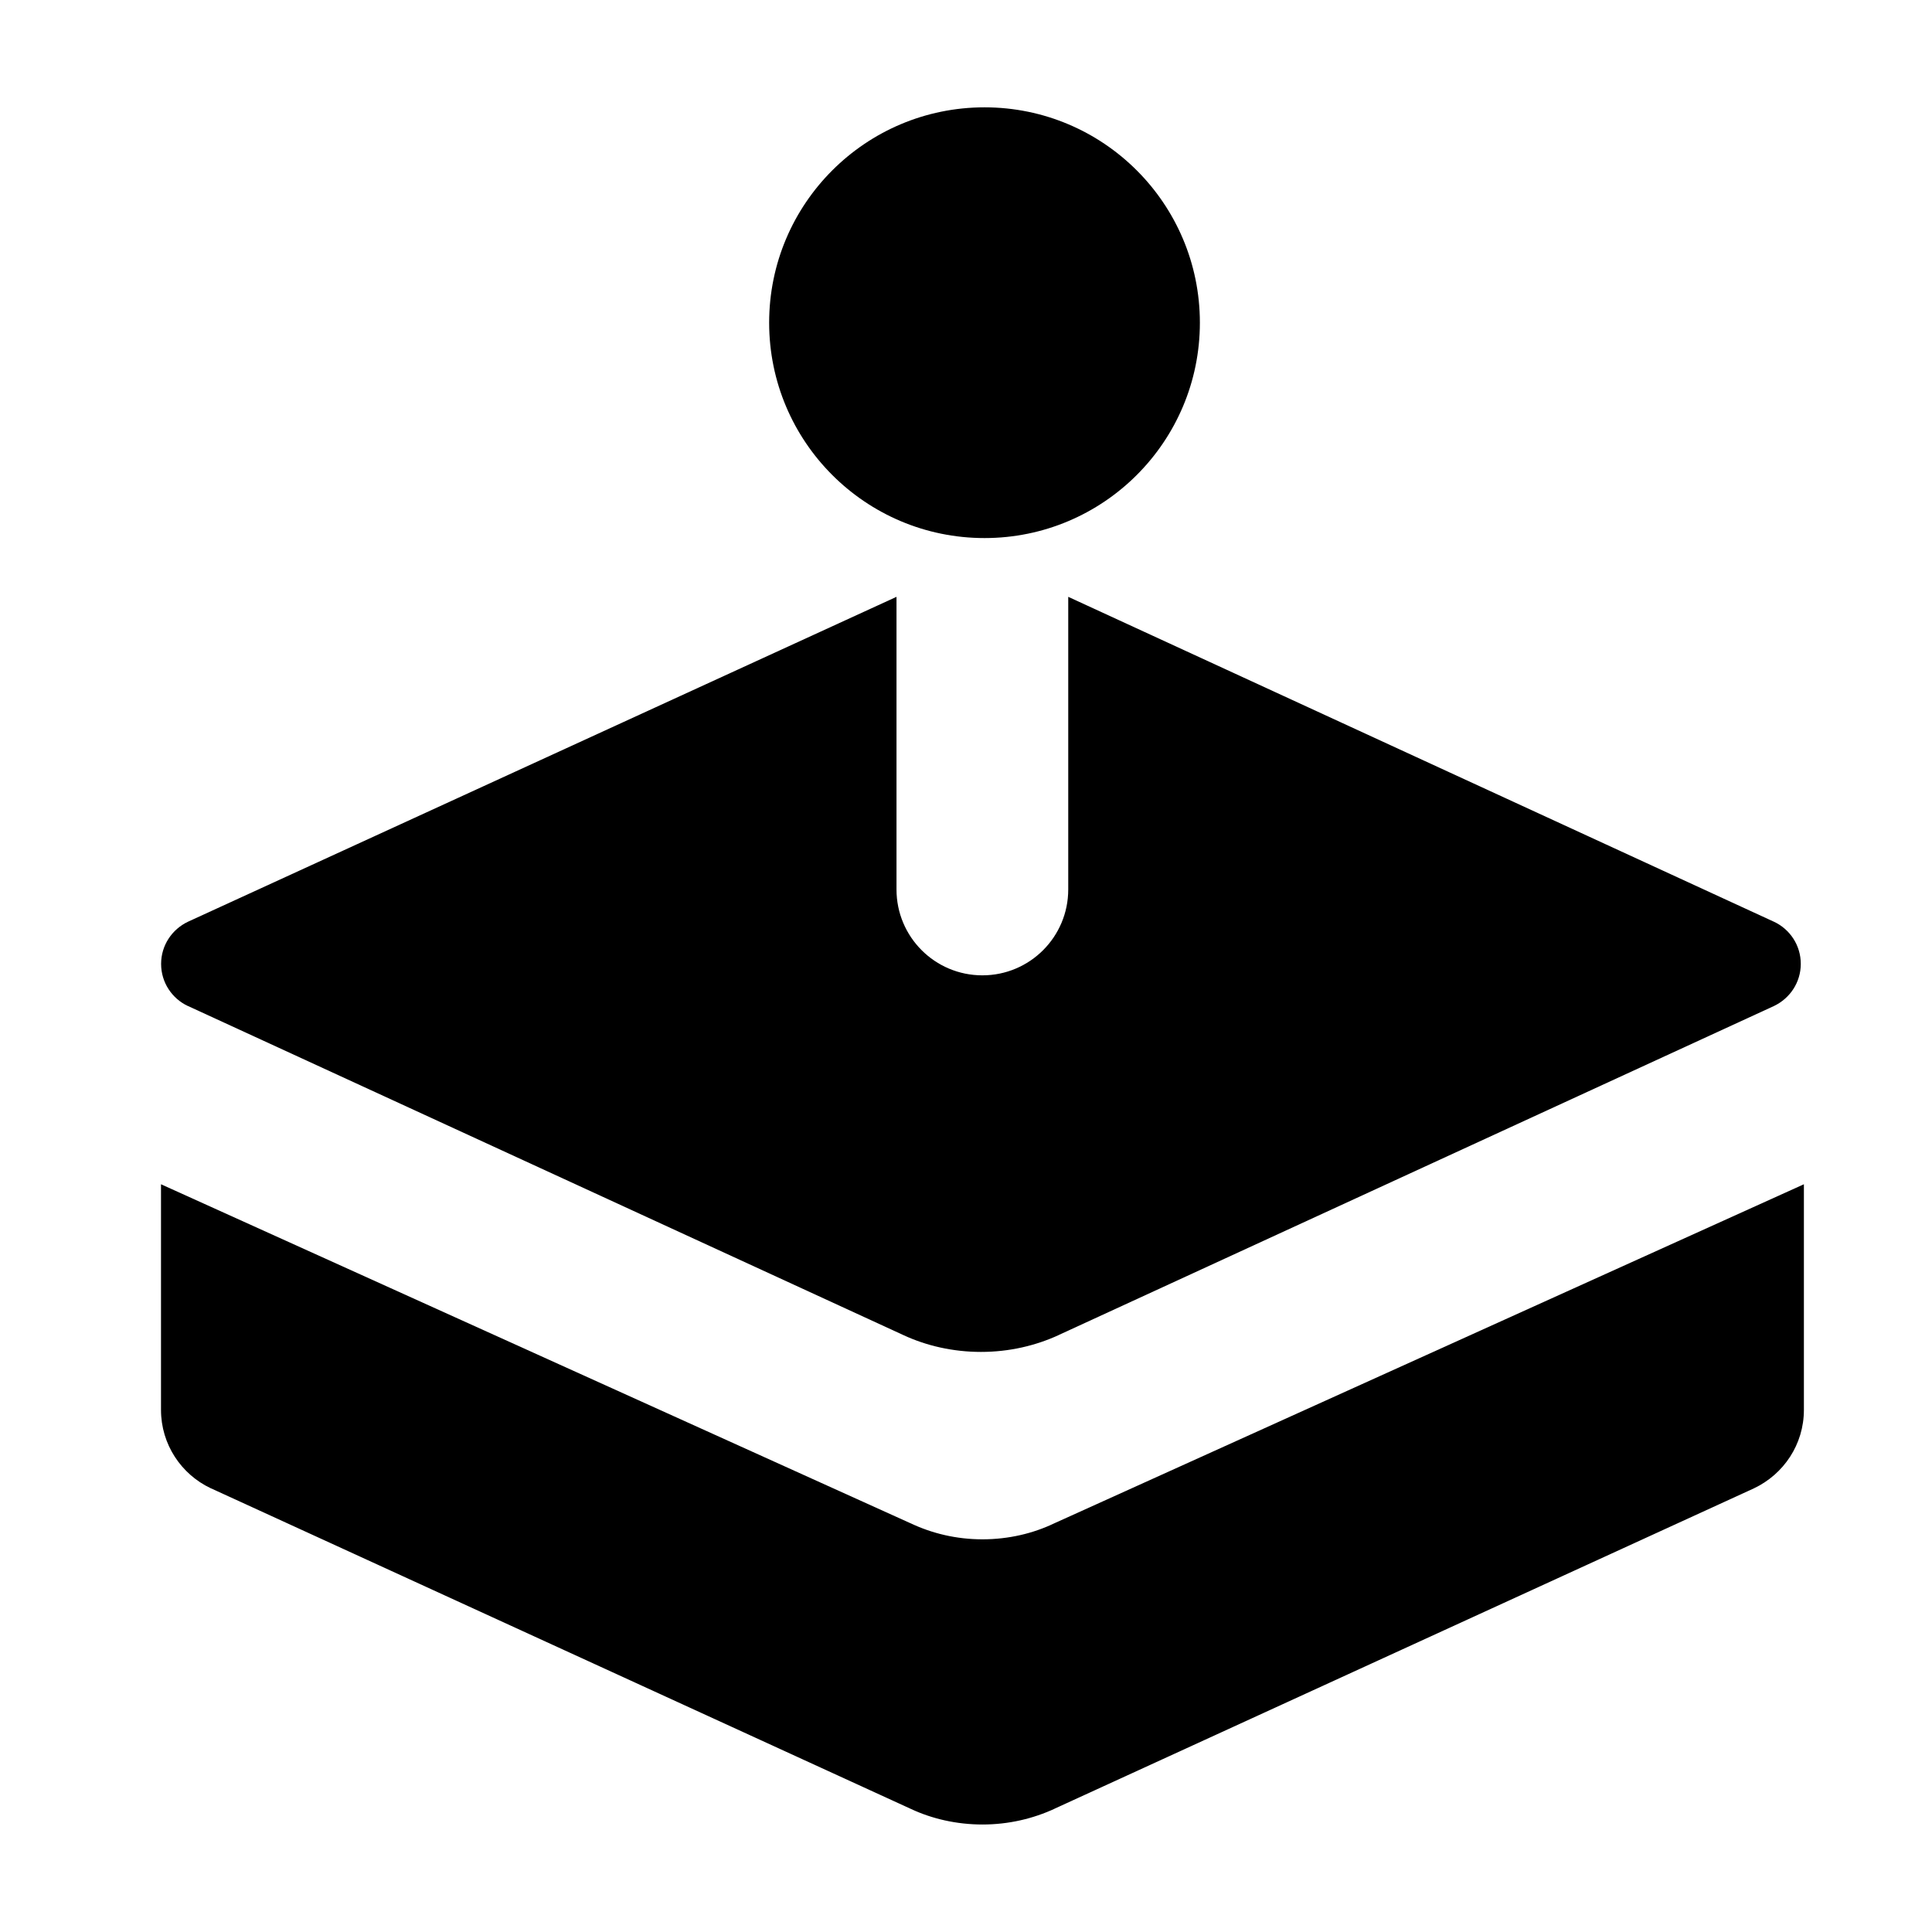 <svg width="36" height="36" viewBox="0 0 36 36" xmlns="http://www.w3.org/2000/svg">
<path d="M16.973 28.387L3 22.067V26.267C3 26.267 3 26.269 3 26.271C3 26.915 3.378 27.471 3.924 27.73L3.934 27.734L16.974 33.707C17.365 33.89 17.824 33.997 18.307 33.997C18.79 33.997 19.249 33.89 19.66 33.699L19.64 33.707L32.68 27.734C33.236 27.471 33.613 26.915 33.613 26.271V26.267V22.067L19.64 28.387C19.249 28.574 18.791 28.683 18.307 28.683C17.823 28.683 17.364 28.574 16.955 28.378L16.974 28.386L16.973 28.387Z" />
<path d="M3.506 18.747L16.839 24.88C17.262 25.076 17.757 25.191 18.279 25.191C18.801 25.191 19.296 25.077 19.741 24.871L19.719 24.88L33.052 18.747C33.351 18.606 33.555 18.307 33.555 17.96C33.555 17.613 33.351 17.314 33.057 17.176L33.052 17.174L19.905 11.121V16.574C19.905 17.458 19.189 18.174 18.305 18.174C17.421 18.174 16.705 17.458 16.705 16.574V11.121L3.505 17.174C3.206 17.315 3.002 17.614 3.002 17.961C3.002 18.308 3.206 18.607 3.5 18.745L3.506 18.747Z" />
<path d="M22.358 6.013C22.358 8.229 20.561 10.026 18.345 10.026C16.129 10.026 14.332 8.229 14.332 6.013C14.332 3.797 16.129 2 18.345 2C20.561 2 22.358 3.797 22.358 6.013Z" />
</svg>
